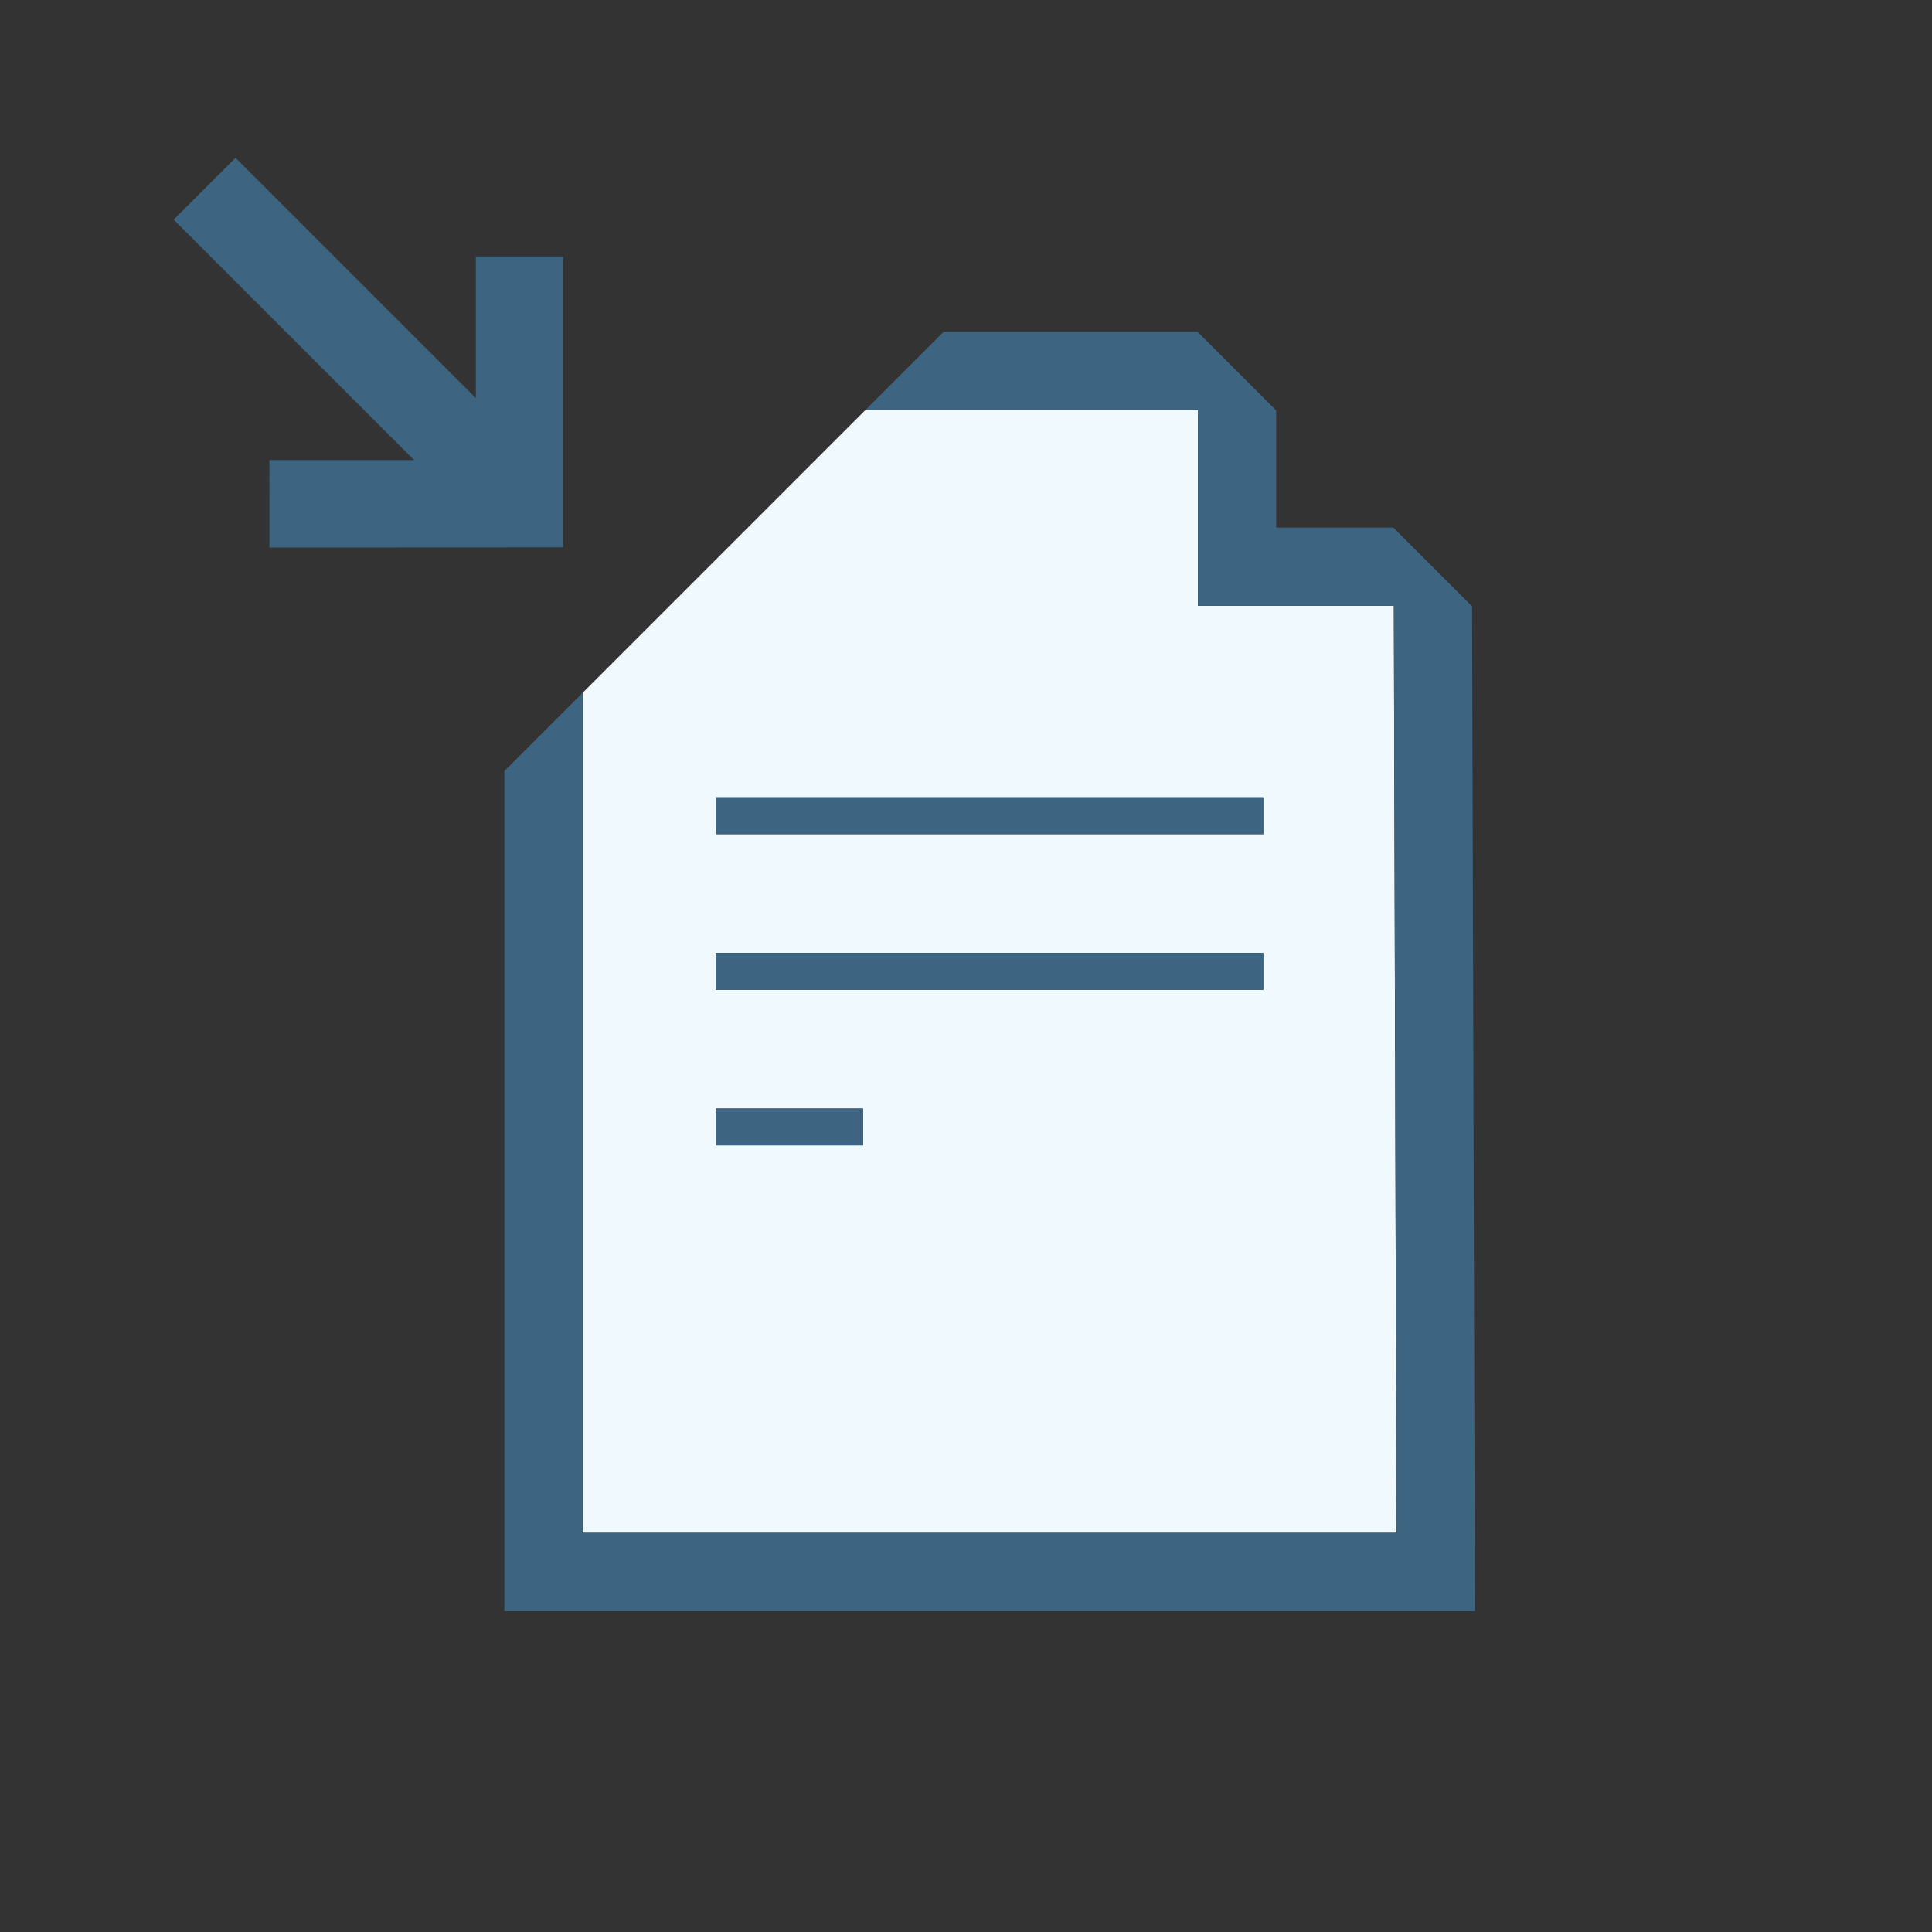 <?xml version="1.0" encoding="utf-8"?>
<!-- Generator: Adobe Illustrator 17.0.0, SVG Export Plug-In . SVG Version: 6.00 Build 0)  -->
<!DOCTYPE svg PUBLIC "-//W3C//DTD SVG 1.1//EN" "http://www.w3.org/Graphics/SVG/1.1/DTD/svg11.dtd">
<svg version="1.1" id="Layer_1" xmlns="http://www.w3.org/2000/svg" xmlns:xlink="http://www.w3.org/1999/xlink" x="0px" y="0px"
	 width="42px" height="42px" viewBox="0 0 42 42" enable-background="new 0 0 42 42" xml:space="preserve">
<rect x="0" y="0" width="42" height="42" fill="#333333" stroke="none"/>
<g>
	<polygon fill="#3D6480" points="12.244,5.574 10.344,5.574 10.344,8.656 5.12,3.432 3.776,4.776 9.001,10.002 5.856,10.002 
		5.857,11.903 12.244,11.9 	"/>
	<path fill="#EFF9FE" d="M30.358,33.322l-0.058-20.152h-4.257V8.912h-7.228l-6.151,6.151v18.26H30.358z M15.561,17.333h11.902v0.801
		H15.561V17.333z M15.561,20.716h11.902v0.801H15.561V20.716z M15.561,24.099h3.201V24.9h-3.201V24.099z"/>
	<polygon fill="#3D6480" points="32.001,13.179 30.292,11.47 27.743,11.47 27.743,8.922 26.033,7.212 20.514,7.212 18.815,8.912 
		26.043,8.912 26.043,13.169 30.301,13.169 30.358,33.322 12.664,33.322 12.664,15.062 10.964,16.762 10.964,35.021 32.063,35.021 	
		"/>
	<rect x="15.561" y="17.333" fill="#3D6480" width="11.902" height="0.801"/>
	<rect x="15.561" y="20.716" fill="#3D6480" width="11.902" height="0.801"/>
	<rect x="15.561" y="24.099" fill="#3D6480" width="3.201" height="0.801"/>
</g>
</svg>
